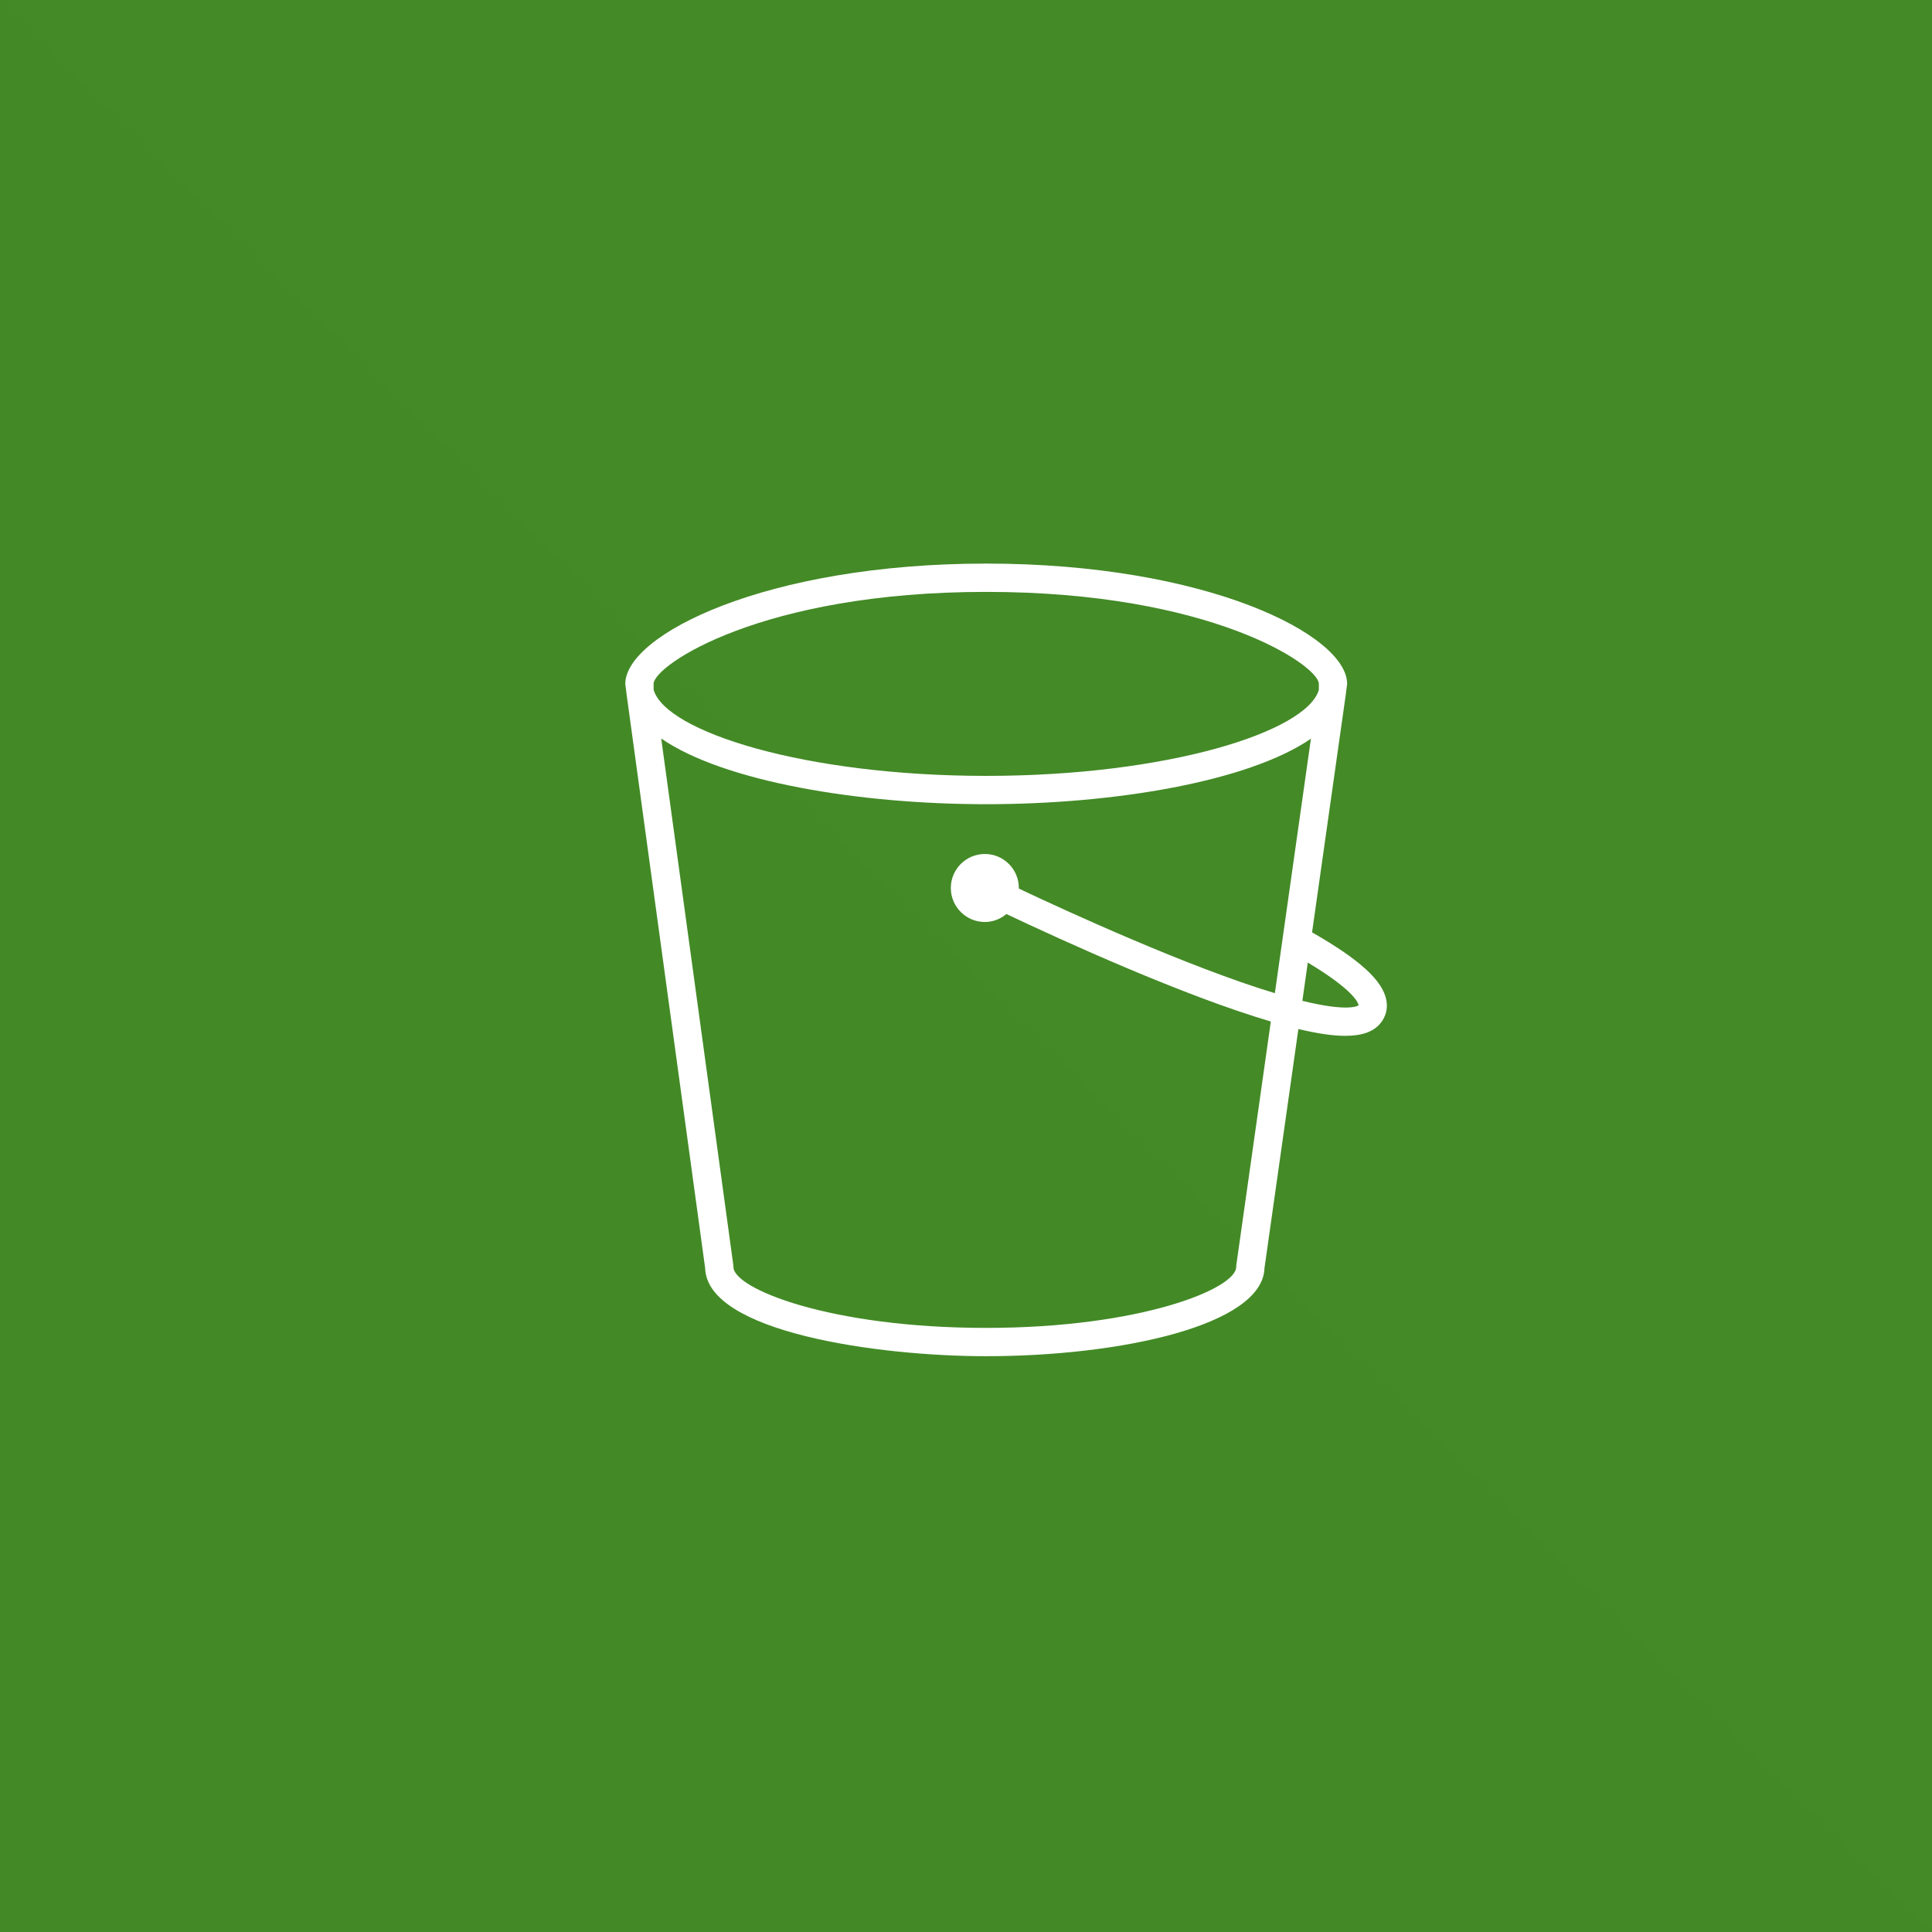 <svg width="241" height="241" viewBox="0 0 241 241" fill="none" xmlns="http://www.w3.org/2000/svg">
<rect x="0" y="0" width="241" height="241" fill="#333333" stroke="none"/>
<g clip-path="url(#clip0_45_1486)">
<path d="M241 0H0V241H241V0Z" fill="url(#paint0_linear_45_1486)"/>
<path fill-rule="evenodd" clip-rule="evenodd" d="M162.458 124.846L163.136 120.072C169.388 123.816 169.469 125.363 169.467 125.405C169.457 125.414 168.39 126.304 162.458 124.846ZM159.028 123.892C148.222 120.622 133.174 113.719 127.085 110.841C127.085 110.816 127.092 110.793 127.092 110.769C127.092 108.429 125.189 106.526 122.847 106.526C120.51 106.526 118.606 108.429 118.606 110.769C118.606 113.108 120.51 115.011 122.847 115.011C123.875 115.011 124.807 114.628 125.543 114.019C132.708 117.411 147.64 124.214 158.524 127.427L154.22 157.805C154.207 157.888 154.202 157.971 154.202 158.054C154.202 160.729 142.36 165.643 123.012 165.643C103.458 165.643 91.491 160.729 91.491 158.054C91.491 157.973 91.486 157.894 91.475 157.814L82.481 92.123C90.265 97.481 107.008 100.317 123.022 100.317C139.011 100.317 155.726 97.492 163.526 92.149L159.028 123.892ZM81.531 85.27C81.658 82.947 95.01 73.833 123.022 73.833C151.031 73.833 164.384 82.945 164.513 85.27V86.063C162.977 91.273 145.674 96.785 123.022 96.785C100.331 96.785 83.019 91.256 81.531 86.038V85.27ZM168.044 85.309C168.044 79.191 150.505 70.302 123.022 70.302C95.539 70.302 78 79.191 78 85.309L78.166 86.64L87.961 158.189C88.196 166.19 109.535 169.174 123.012 169.174C139.735 169.174 157.502 165.329 157.732 158.194L161.962 128.361C164.315 128.924 166.252 129.212 167.808 129.212C169.896 129.212 171.309 128.702 172.165 127.681C172.868 126.844 173.136 125.831 172.935 124.752C172.478 122.309 169.577 119.674 163.669 116.304L167.864 86.709L168.044 85.309Z" fill="white"/>
</g>
<defs>
<linearGradient id="paint0_linear_45_1486" x1="0" y1="24100" x2="24100" y2="0" gradientUnits="userSpaceOnUse">
<stop stop-color="#1B660F"/>
<stop offset="1" stop-color="#6CAE3E"/>
</linearGradient>
<clipPath id="clip0_45_1486">
<rect width="241" height="241" fill="white"/>
</clipPath>
</defs>
</svg>
